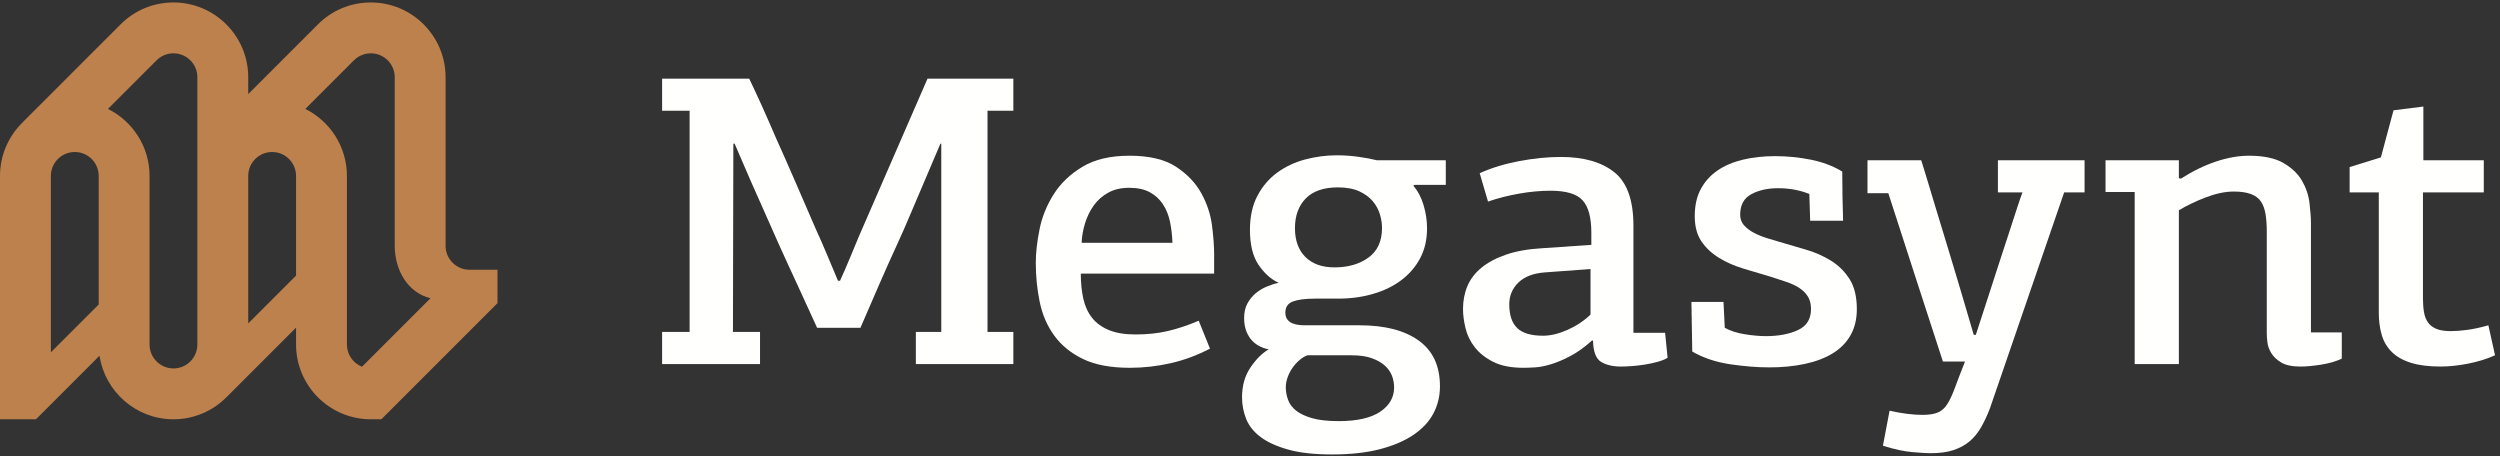 <?xml version="1.0" encoding="UTF-8"?>
<svg width="285px" height="52px" viewBox="0 0 285 52" version="1.1" xmlns="http://www.w3.org/2000/svg" xmlns:xlink="http://www.w3.org/1999/xlink">
    <rect x="0" y="0" width="285" height="52" fill="#333333" stroke="none"/>
    <!-- Generator: Sketch 51.2 (57519) - http://www.bohemiancoding.com/sketch -->
    <title>Group</title>
    <desc>Created with Sketch.</desc>
    <defs></defs>
    <g id="Megasynt" stroke="none" stroke-width="1" fill="none" fill-rule="evenodd">
        <g id="Megasynt-3" transform="translate(-384, -200)">
            <g id="Group-2">
                <g id="Group" transform="translate(384, 200)">
                    <g id="Megasynt---исходник-Copy">
                        <g id="Group-300" transform="translate(0, 0.28)">
                            <path d="M95.763,31.722 C96.143,30.899 96.514,30.043 96.879,29.157 C97.242,28.27 97.599,27.416 97.948,26.592 L103.031,14.907 L105.738,8.685 L115.522,8.685 L115.522,12.342 L112.576,12.342 L112.576,37.564 L115.522,37.564 L115.522,41.222 L104.408,41.222 L104.408,37.564 L107.305,37.564 L107.305,16.095 L107.21,16.095 L105.31,20.559 C104.803,21.732 104.304,22.903 103.814,24.075 C103.323,25.246 102.808,26.418 102.27,27.589 C101.541,29.173 100.837,30.748 100.157,32.315 C99.475,33.882 98.786,35.474 98.09,37.089 L93.15,37.089 C92.421,35.474 91.685,33.868 90.942,32.268 C90.198,30.669 89.46,29.061 88.733,27.446 L85.55,20.274 L83.745,16.095 L83.603,16.095 C83.603,19.697 83.594,23.275 83.578,26.829 C83.564,30.384 83.556,33.962 83.556,37.564 L86.643,37.564 L86.643,41.222 L75.481,41.222 L75.481,37.564 L78.616,37.564 L78.616,12.342 L75.481,12.342 L75.481,8.685 L85.409,8.685 C85.851,9.603 86.334,10.641 86.857,11.796 C87.379,12.952 87.925,14.195 88.494,15.525 C89.224,17.139 89.968,18.826 90.728,20.583 C91.488,22.341 92.232,24.059 92.96,25.737 C93.466,26.846 93.934,27.914 94.362,28.943 C94.788,29.972 95.176,30.899 95.526,31.722 L95.763,31.722 Z" id="Fill-188" fill="#FFFFFE"></path>
                            <path d="M128.721,21.129 C127.802,21.129 127.011,21.313 126.346,21.68 C125.681,22.046 125.135,22.525 124.707,23.115 C124.28,23.706 123.948,24.376 123.709,25.126 C123.473,25.876 123.337,26.633 123.306,27.399 L133.66,27.399 C133.629,26.538 133.533,25.732 133.376,24.983 C133.217,24.233 132.949,23.57 132.568,22.996 C132.189,22.421 131.69,21.967 131.072,21.631 C130.454,21.297 129.671,21.129 128.721,21.129 M128.769,17.472 C131.016,17.472 132.782,17.892 134.065,18.731 C135.347,19.57 136.313,20.583 136.962,21.77 C137.611,22.958 138.014,24.186 138.173,25.452 C138.331,26.719 138.41,27.779 138.41,28.634 L138.41,30.914 L123.211,30.914 C123.211,31.959 123.306,32.909 123.496,33.764 C123.686,34.618 124.019,35.348 124.493,35.949 C124.969,36.55 125.61,37.018 126.417,37.35 C127.225,37.683 128.23,37.848 129.433,37.848 C130.764,37.848 131.982,37.723 133.091,37.468 C134.2,37.215 135.386,36.82 136.654,36.281 L137.936,39.463 C136.479,40.224 134.983,40.778 133.447,41.126 C131.91,41.474 130.367,41.649 128.816,41.649 C126.631,41.649 124.85,41.316 123.473,40.651 C122.095,39.986 121.002,39.1 120.196,37.991 C119.387,36.883 118.833,35.609 118.533,34.168 C118.231,32.727 118.081,31.231 118.081,29.679 C118.081,28.539 118.224,27.265 118.509,25.856 C118.793,24.447 119.331,23.116 120.123,21.865 C120.914,20.615 122.007,19.57 123.401,18.731 C124.794,17.892 126.583,17.472 128.769,17.472" id="Fill-190" fill="#FFFFFE"></path>
                            <path d="M157.552,25.689 C157.552,25.215 157.473,24.709 157.315,24.169 C157.156,23.631 156.887,23.131 156.507,22.672 C156.127,22.215 155.613,21.834 154.963,21.532 C154.314,21.233 153.498,21.081 152.518,21.081 C150.903,21.081 149.683,21.502 148.86,22.34 C148.036,23.18 147.625,24.311 147.625,25.736 C147.625,27.131 148.021,28.223 148.812,29.014 C149.604,29.805 150.712,30.201 152.137,30.201 C153.689,30.201 154.979,29.829 156.008,29.084 C157.036,28.34 157.552,27.209 157.552,25.689 Z M149.05,40.224 C148.765,40.319 148.472,40.492 148.171,40.746 C147.869,41.001 147.601,41.292 147.364,41.624 C147.126,41.958 146.937,42.321 146.794,42.717 C146.652,43.112 146.58,43.501 146.58,43.88 C146.58,44.355 146.667,44.831 146.841,45.306 C147.015,45.781 147.323,46.193 147.767,46.541 C148.21,46.889 148.82,47.173 149.596,47.397 C150.371,47.617 151.377,47.728 152.613,47.728 C154.701,47.728 156.277,47.373 157.338,46.66 C158.399,45.947 158.929,45.022 158.929,43.88 C158.929,43.438 158.85,43.002 158.693,42.575 C158.533,42.147 158.265,41.758 157.884,41.41 C157.505,41.063 157.006,40.778 156.388,40.556 C155.771,40.334 155.003,40.224 154.084,40.224 L149.05,40.224 Z M161.115,20.892 C161.62,21.462 162.009,22.191 162.279,23.076 C162.547,23.962 162.682,24.851 162.682,25.736 C162.682,27.035 162.42,28.174 161.898,29.157 C161.376,30.139 160.663,30.968 159.761,31.649 C158.859,32.331 157.79,32.855 156.555,33.217 C155.32,33.583 153.973,33.764 152.518,33.764 L149.906,33.764 C148.796,33.764 147.957,33.873 147.387,34.09 C146.817,34.309 146.532,34.73 146.532,35.355 C146.532,36.321 147.261,36.803 148.717,36.803 L154.988,36.803 C157.867,36.803 160.117,37.383 161.732,38.544 C163.347,39.703 164.155,41.441 164.155,43.761 C164.155,44.873 163.908,45.897 163.418,46.834 C162.927,47.772 162.167,48.59 161.138,49.289 C160.109,49.986 158.826,50.535 157.291,50.932 C155.754,51.33 153.943,51.528 151.853,51.528 C149.858,51.528 148.201,51.346 146.888,50.981 C145.574,50.617 144.522,50.142 143.73,49.556 C142.939,48.968 142.384,48.279 142.068,47.487 C141.75,46.694 141.592,45.87 141.592,45.016 C141.592,43.684 141.916,42.544 142.567,41.593 C143.215,40.642 143.904,39.962 144.632,39.548 C143.713,39.358 143.018,38.947 142.542,38.316 C142.068,37.684 141.83,36.908 141.83,35.99 C141.83,35.328 141.956,34.766 142.21,34.307 C142.463,33.849 142.781,33.461 143.159,33.145 C143.539,32.828 143.959,32.577 144.419,32.386 C144.877,32.196 145.327,32.053 145.773,31.959 C144.917,31.578 144.157,30.905 143.492,29.939 C142.827,28.974 142.494,27.636 142.494,25.927 C142.494,24.405 142.781,23.108 143.351,22.032 C143.92,20.956 144.672,20.076 145.606,19.395 C146.539,18.715 147.601,18.215 148.788,17.898 C149.976,17.584 151.171,17.424 152.374,17.424 C153.198,17.424 154.014,17.48 154.821,17.59 C155.628,17.701 156.348,17.837 156.982,17.994 L164.82,17.994 L164.82,20.797 L161.256,20.797 L161.115,20.892 Z" id="Fill-192" fill="#FFFFFE"></path>
                            <path d="M176.141,30.771 C174.811,30.866 173.797,31.252 173.101,31.927 C172.405,32.605 172.056,33.429 172.056,34.404 C172.056,35.632 172.357,36.536 172.959,37.118 C173.56,37.7 174.542,37.992 175.904,37.992 C176.758,37.992 177.685,37.772 178.682,37.331 C179.68,36.891 180.558,36.309 181.319,35.584 L181.319,30.392 L176.141,30.771 Z M186.21,37.658 L189.821,37.658 L190.106,40.508 C189.788,40.697 189.393,40.858 188.918,40.983 C188.444,41.111 187.952,41.214 187.446,41.292 C186.939,41.371 186.449,41.426 185.973,41.459 C185.498,41.489 185.102,41.507 184.786,41.507 C183.868,41.507 183.116,41.33 182.53,40.977 C181.944,40.623 181.635,39.819 181.604,38.569 C181.572,38.569 181.556,38.562 181.556,38.544 C181.556,38.528 181.54,38.52 181.508,38.52 C180.654,39.291 179.829,39.883 179.038,40.3 C178.246,40.718 177.511,41.031 176.829,41.239 C176.149,41.447 175.539,41.568 175.001,41.6 C174.462,41.632 174.02,41.648 173.671,41.648 C172.278,41.648 171.138,41.426 170.251,40.983 C169.365,40.541 168.66,39.986 168.138,39.321 C167.615,38.656 167.259,37.928 167.069,37.136 C166.879,36.346 166.784,35.615 166.784,34.952 C166.784,34.002 166.951,33.13 167.283,32.339 C167.615,31.547 168.145,30.852 168.873,30.25 C169.602,29.648 170.537,29.148 171.676,28.753 C172.817,28.358 174.194,28.11 175.809,28.017 L181.413,27.636 L181.413,26.259 C181.413,24.517 181.08,23.284 180.415,22.553 C179.751,21.826 178.532,21.462 176.758,21.462 C175.619,21.462 174.422,21.573 173.172,21.794 C171.921,22.015 170.743,22.317 169.634,22.697 C169.476,22.159 169.318,21.62 169.159,21.081 C169,20.544 168.842,20.006 168.684,19.465 C170.014,18.864 171.51,18.405 173.172,18.09 C174.834,17.773 176.426,17.613 177.947,17.613 C180.542,17.613 182.569,18.192 184.026,19.349 C185.483,20.503 186.21,22.538 186.21,25.451 L186.21,37.658 Z" id="Fill-194" fill="#FFFFFE"></path>
                            <path d="M196.48,34.144 L196.623,37.089 C197.256,37.438 198.014,37.683 198.903,37.825 C199.788,37.967 200.595,38.039 201.326,38.039 C202.75,38.039 203.96,37.81 204.958,37.351 C205.957,36.892 206.456,36.091 206.456,34.952 C206.456,34.382 206.335,33.906 206.099,33.527 C205.862,33.146 205.536,32.822 205.125,32.552 C204.713,32.285 204.23,32.054 203.675,31.864 C203.123,31.674 202.543,31.484 201.942,31.294 C200.865,30.978 199.804,30.661 198.76,30.344 C197.714,30.028 196.78,29.616 195.958,29.109 C195.133,28.603 194.469,27.977 193.963,27.233 C193.456,26.489 193.202,25.531 193.202,24.359 C193.202,23.156 193.431,22.127 193.891,21.272 C194.35,20.417 194.983,19.712 195.792,19.159 C196.599,18.605 197.565,18.193 198.689,17.923 C199.811,17.655 201.041,17.52 202.369,17.52 C203.731,17.52 205.083,17.655 206.43,17.923 C207.776,18.193 208.972,18.644 210.017,19.277 C210.017,20.196 210.024,21.122 210.042,22.056 C210.056,22.989 210.081,23.932 210.113,24.882 L206.359,24.882 L206.264,21.834 C205.188,21.396 204,21.176 202.702,21.176 C201.499,21.176 200.477,21.406 199.638,21.864 C198.798,22.322 198.38,23.104 198.38,24.209 C198.38,24.684 198.53,25.087 198.832,25.418 C199.131,25.75 199.512,26.035 199.97,26.271 C200.429,26.508 200.913,26.706 201.419,26.863 C201.925,27.021 202.4,27.164 202.845,27.29 C203.794,27.575 204.792,27.868 205.837,28.167 C206.881,28.467 207.839,28.886 208.71,29.423 C209.582,29.96 210.293,30.664 210.847,31.531 C211.403,32.4 211.679,33.545 211.679,34.967 C211.679,36.104 211.441,37.092 210.966,37.929 C210.492,38.767 209.819,39.454 208.948,39.991 C208.077,40.528 207.025,40.931 205.79,41.199 C204.554,41.466 203.192,41.602 201.704,41.602 C200.343,41.602 198.855,41.482 197.24,41.246 C195.625,41.007 194.184,40.525 192.917,39.796 L192.822,34.144 L196.48,34.144 Z" id="Fill-196" fill="#FFFFFE"></path>
                            <path d="M225.743,36.352 C226.012,35.544 226.32,34.596 226.67,33.502 C227.017,32.41 227.397,31.238 227.809,29.986 C228.221,28.736 228.608,27.549 228.973,26.424 C229.336,25.3 229.661,24.303 229.947,23.433 C230.231,22.561 230.437,21.968 230.564,21.651 L227.762,21.651 L227.762,17.994 L237.641,17.994 L237.641,21.651 L235.314,21.651 L226.859,46.255 C226.543,47.08 226.201,47.807 225.838,48.441 C225.473,49.074 225.038,49.605 224.532,50.032 C224.025,50.459 223.416,50.791 222.703,51.029 C221.991,51.267 221.112,51.386 220.067,51.386 C219.719,51.386 219.054,51.346 218.072,51.267 C217.091,51.188 215.95,50.941 214.652,50.531 L215.412,46.541 C216.108,46.699 216.773,46.818 217.407,46.897 C218.04,46.977 218.626,47.016 219.165,47.016 C219.925,47.016 220.518,46.92 220.946,46.73 C221.373,46.541 221.729,46.215 222.014,45.757 C222.3,45.297 222.585,44.681 222.869,43.904 C223.154,43.129 223.534,42.139 224.01,40.935 L221.492,40.935 C220.447,37.737 219.409,34.547 218.381,31.364 C217.351,28.183 216.314,24.977 215.269,21.747 L212.894,21.747 L212.894,17.994 L219.021,17.994 C219.148,18.375 219.37,19.095 219.687,20.154 C220.004,21.216 220.376,22.451 220.804,23.86 C221.23,25.27 221.681,26.75 222.157,28.302 C222.632,29.852 223.067,31.302 223.463,32.648 C223.859,33.995 224.199,35.15 224.484,36.114 C224.769,37.081 224.943,37.675 225.007,37.895 L225.244,37.895 C225.307,37.675 225.473,37.16 225.743,36.352" id="Fill-198" fill="#FFFFFE"></path>
                            <path d="M256.37,17.472 C258.049,17.472 259.363,17.749 260.313,18.303 C261.264,18.858 261.967,19.53 262.427,20.322 C262.886,21.114 263.171,21.961 263.282,22.863 C263.392,23.765 263.448,24.549 263.448,25.215 L263.448,37.612 L266.963,37.612 L266.963,40.604 C266.298,40.921 265.506,41.15 264.588,41.293 C263.669,41.435 262.893,41.507 262.261,41.507 C261.31,41.507 260.582,41.355 260.075,41.055 C259.568,40.754 259.188,40.398 258.935,39.986 C258.682,39.576 258.532,39.163 258.484,38.751 C258.436,38.34 258.413,38.007 258.413,37.754 L258.413,26.164 C258.413,25.373 258.365,24.692 258.27,24.121 C258.176,23.551 258.001,23.077 257.748,22.697 C257.494,22.317 257.114,22.032 256.608,21.841 C256.101,21.652 255.451,21.556 254.66,21.556 C253.679,21.556 252.61,21.779 251.454,22.222 C250.298,22.665 249.277,23.156 248.391,23.694 L248.391,41.222 L243.356,41.222 L243.356,21.605 L240.031,21.605 L240.031,17.994 L248.391,17.994 L248.391,20.037 L248.629,20.084 C249.958,19.229 251.288,18.581 252.618,18.137 C253.948,17.694 255.199,17.472 256.37,17.472" id="Fill-200" fill="#FFFFFE"></path>
                            <path d="M276.264,11.867 L276.264,17.994 L283.152,17.994 L283.152,21.652 L276.217,21.652 L276.217,33.727 C276.217,34.327 276.256,34.856 276.336,35.314 C276.414,35.772 276.566,36.158 276.786,36.474 C277.008,36.79 277.326,37.034 277.738,37.208 C278.149,37.382 278.702,37.468 279.4,37.468 C279.938,37.468 280.563,37.421 281.276,37.326 C281.988,37.231 282.787,37.057 283.674,36.804 L284.434,40.223 C283.515,40.636 282.493,40.952 281.371,41.174 C280.246,41.394 279.194,41.506 278.212,41.506 C276.882,41.506 275.761,41.364 274.85,41.08 C273.939,40.795 273.212,40.385 272.669,39.847 C272.125,39.31 271.742,38.663 271.518,37.905 C271.293,37.146 271.182,36.294 271.182,35.346 L271.182,21.652 L267.858,21.652 L267.858,18.767 L271.422,17.661 L272.861,12.294 L276.264,11.867 Z" id="Fill-202" fill="#FFFFFE"></path>
                            <path d="M41.266,41.528 C40.26,41.126 39.548,40.143 39.548,38.995 L39.548,19.773 C39.548,16.432 37.615,13.533 34.807,12.136 L40.347,6.597 C40.862,6.082 41.546,5.799 42.274,5.799 C43.778,5.799 44.999,7.021 44.999,8.524 L44.999,27.746 C44.999,30.483 46.46,33.078 49.073,33.721 L41.266,41.528 Z M33.75,31.137 L28.298,36.588 L28.298,19.773 C28.298,18.271 29.522,17.048 31.024,17.048 C32.528,17.048 33.75,18.271 33.75,19.773 L33.75,31.137 Z M22.5,19.773 L22.5,38.995 C22.5,40.498 21.278,41.72 19.775,41.72 C18.272,41.72 17.049,40.498 17.049,38.995 L17.049,19.773 C17.049,16.432 15.115,13.534 12.307,12.138 L17.847,6.597 C18.363,6.082 19.047,5.799 19.775,5.799 C21.278,5.799 22.5,7.021 22.5,8.524 L22.5,19.773 Z M11.251,34.431 L5.799,39.883 L5.799,19.773 C5.799,18.271 7.022,17.048 8.525,17.048 C10.028,17.048 11.251,18.271 11.251,19.773 L11.251,34.431 Z M56.715,30.471 L53.524,30.471 C52.021,30.471 50.797,29.249 50.797,27.746 L50.797,8.524 C50.797,3.824 46.974,0 42.274,0 C39.997,0 37.857,0.887 36.246,2.497 L28.298,10.445 L28.298,8.524 C28.298,3.824 24.475,0 19.775,0 C17.497,0 15.358,0.887 13.747,2.497 L2.497,13.746 L2.5,13.75 C0.958,15.293 0,17.424 0,19.773 L0,47.519 L4.101,47.519 L11.346,40.272 C11.965,44.369 15.508,47.519 19.775,47.519 C22.124,47.519 24.256,46.563 25.799,45.019 L25.802,45.022 L33.75,37.073 L33.75,38.995 C33.75,43.695 37.574,47.519 42.274,47.519 L43.474,47.519 L56.715,34.278 L56.715,30.471 Z" id="Fill-204" fill="#BC814C"></path>
                        </g>
                    </g>
                </g>
            </g>
        </g>
    </g>
</svg>